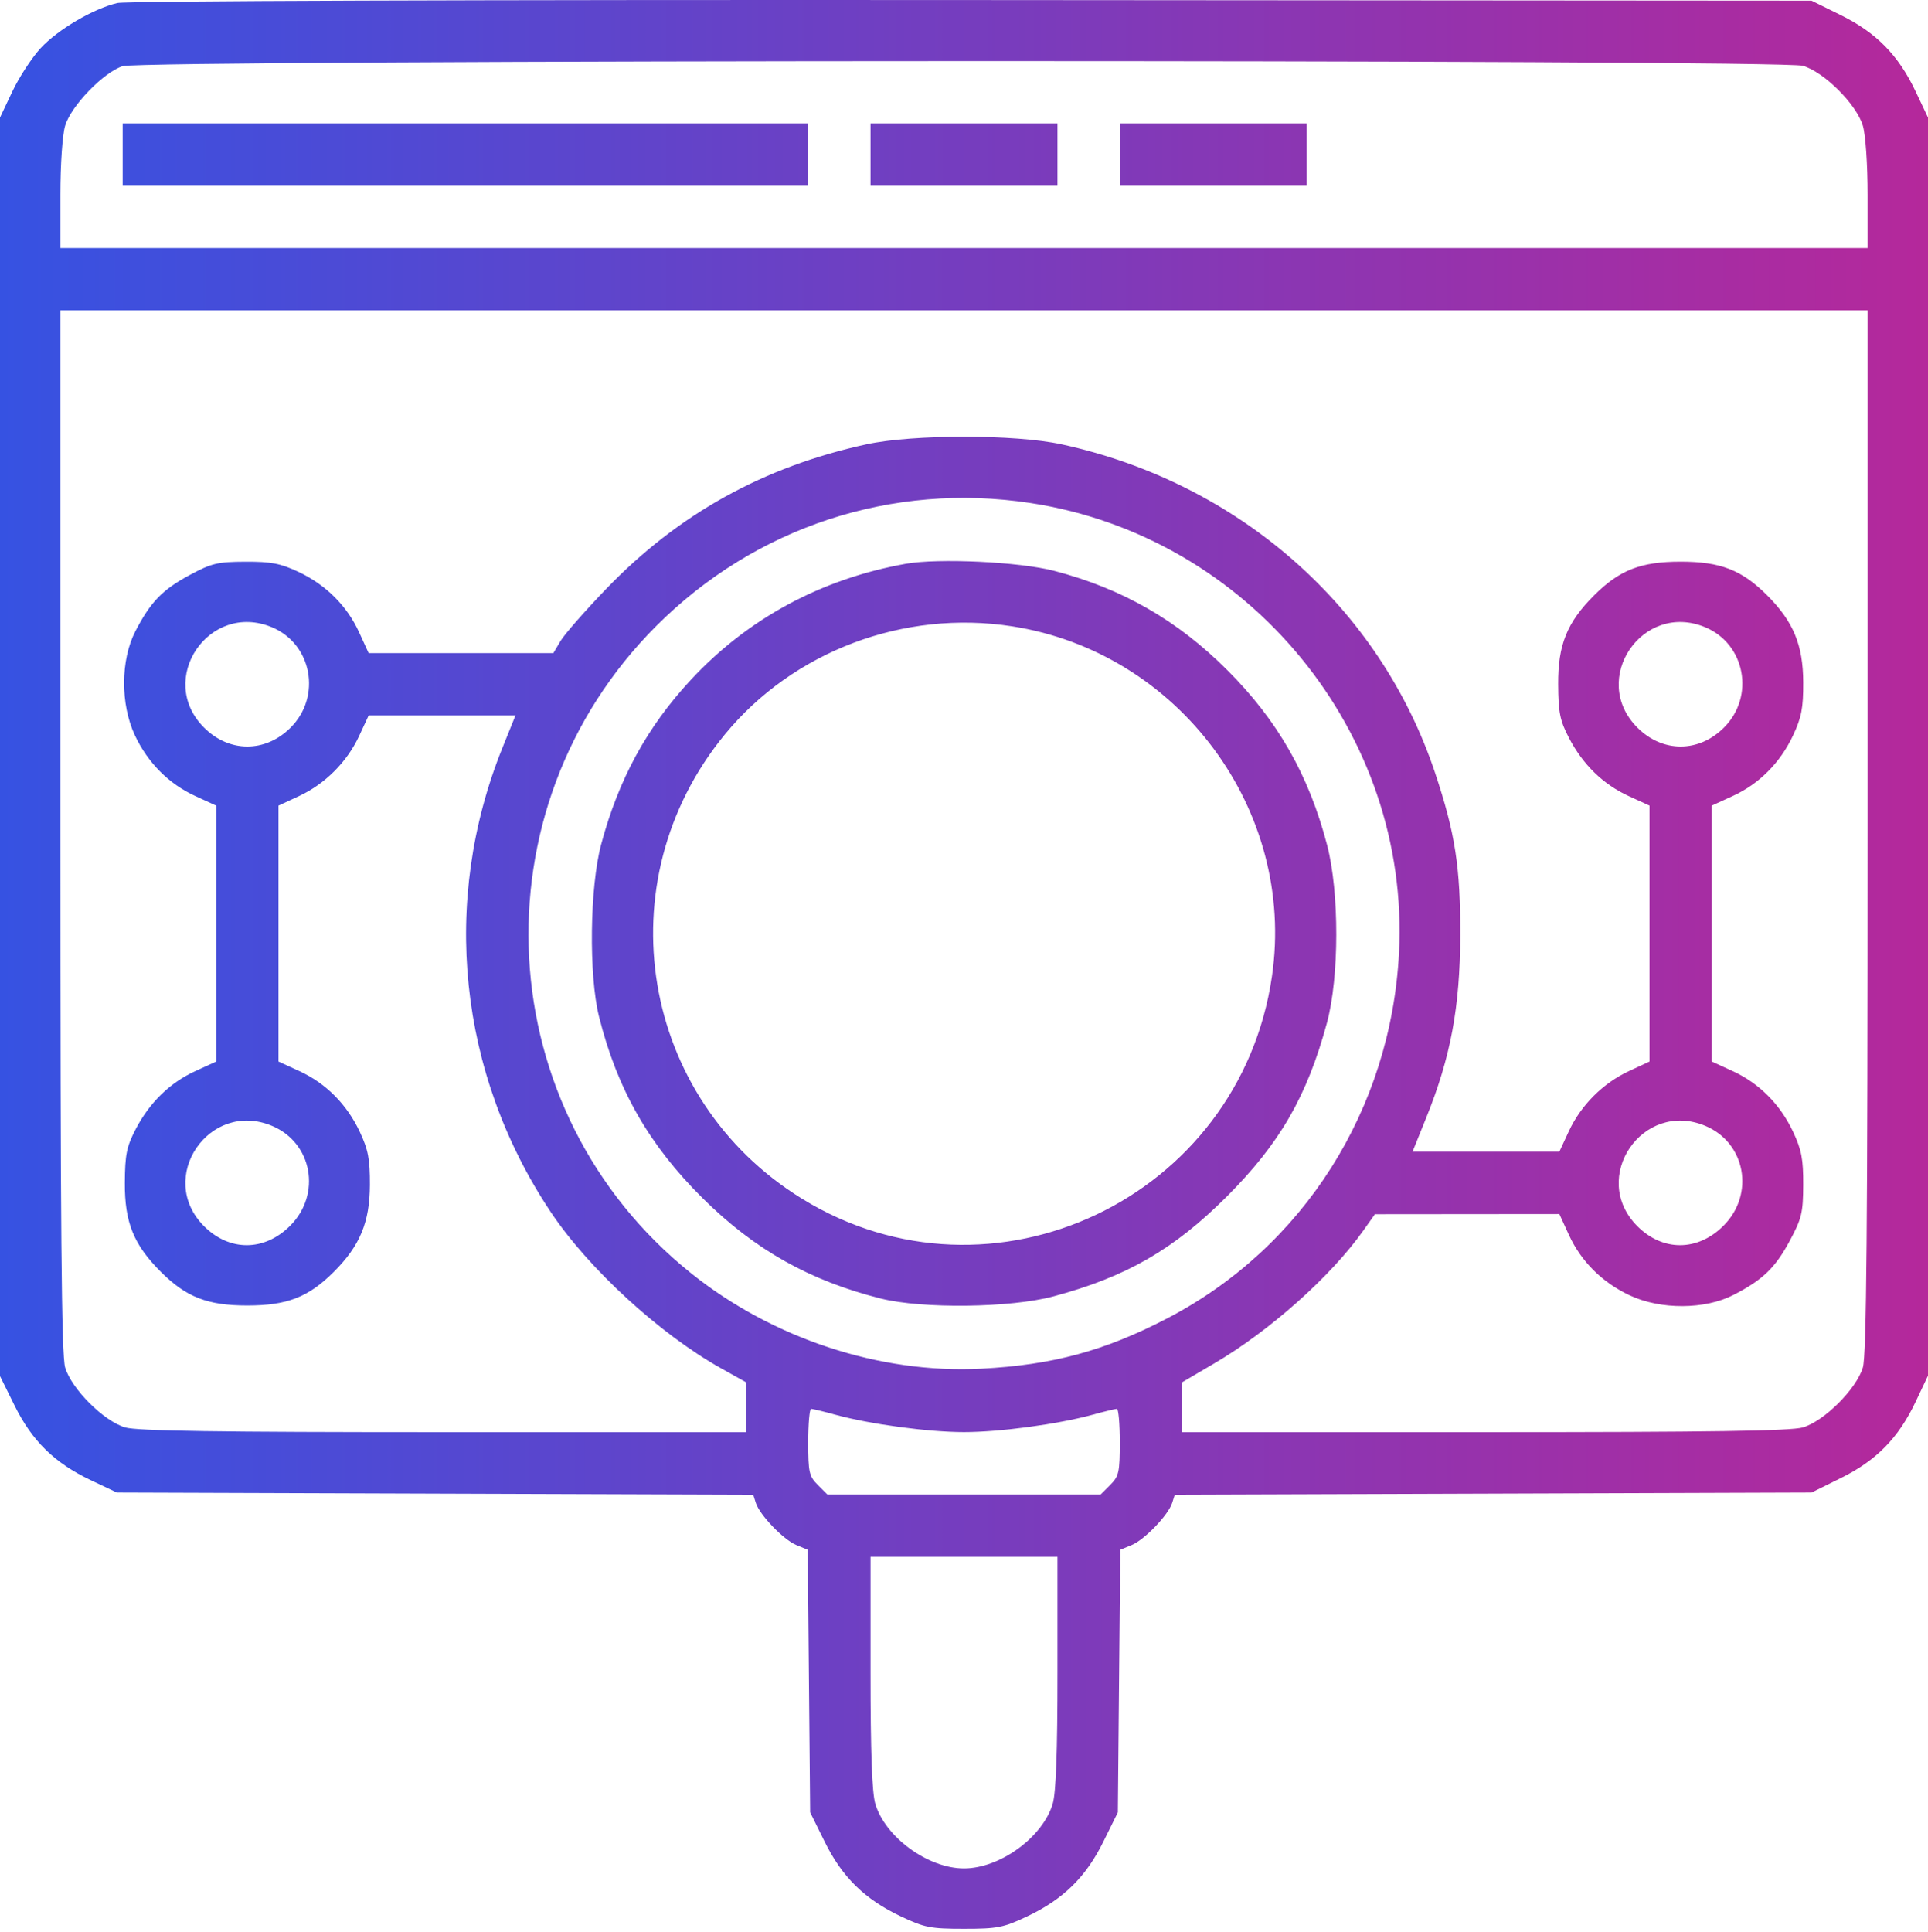 <svg width="495" height="496" viewBox="0 0 495 496" fill="none" xmlns="http://www.w3.org/2000/svg">
<path fill-rule="evenodd" clip-rule="evenodd" d="M30.118 0.778C23.905 2.245 14.83 7.589 10.412 12.382C8.167 14.818 4.905 19.818 3.165 23.491L0 30.171V191.723V353.275L3.735 360.831C8.233 369.933 14.023 375.602 23.32 380.006L30 383.171L111.691 383.449L193.383 383.727L194.044 385.81C195.034 388.93 201.123 395.272 204.451 396.651L207.38 397.864L207.69 431.573L208 465.282L211.735 472.835C216.233 481.933 222.026 487.603 231.32 492.006C237.361 494.868 238.909 495.171 247.5 495.171C256.091 495.171 257.639 494.868 263.68 492.006C272.974 487.603 278.767 481.933 283.265 472.835L287 465.282L287.31 431.573L287.62 397.864L290.549 396.651C293.877 395.272 299.966 388.93 300.956 385.81L301.617 383.727L383.361 383.449L465.106 383.171L472.661 379.436C481.762 374.938 487.431 369.147 491.835 359.851L495 353.171V191.671V30.171L491.835 23.491C487.431 14.195 481.762 8.404 472.661 3.906L465.104 0.171L249.552 0.016C121.729 -0.076 32.42 0.234 30.118 0.778ZM462.884 16.887C468.377 18.51 476.661 26.794 478.284 32.287C478.978 34.636 479.5 42.255 479.5 50.037V63.671H247.5H15.5V50.037C15.5 42.255 16.022 34.636 16.716 32.287C18.221 27.193 26.592 18.525 31.5 16.978C36.794 15.31 457.244 15.221 462.884 16.887ZM31.5 39.671V47.671H119.5H207.5V39.671V31.671H119.5H31.5V39.671ZM223.5 39.671V47.671H247.5H271.5V39.671V31.671H247.5H223.5V39.671ZM287.5 39.671V47.671H311.5H335.5V39.671V31.671H311.5H287.5V39.671ZM479.5 213.305C479.5 315.303 479.212 347.913 478.284 351.055C476.661 356.548 468.377 364.832 462.884 366.455C459.807 367.364 439.164 367.671 381.134 367.671H303.5V361.266V354.861L311.706 350.05C325.991 341.676 341.687 327.692 350.034 315.902L353 311.714L376.677 311.692L400.353 311.671L402.797 317.007C405.923 323.836 411.352 329.239 418.414 332.551C426.367 336.281 437.75 336.226 445.107 332.422C452.636 328.53 455.78 325.494 459.551 318.472C462.575 312.841 462.938 311.321 462.967 304.171C462.994 297.585 462.537 295.184 460.38 290.585C457.068 283.523 451.665 278.094 444.836 274.968L439.5 272.524V239.671V206.818L444.836 204.374C451.666 201.248 457.069 195.819 460.379 188.757C462.534 184.162 462.993 181.752 462.969 175.171C462.935 165.585 460.441 159.566 453.72 152.841C447.205 146.322 441.73 144.191 431.5 144.191C421.261 144.191 415.797 146.321 409.251 152.867C402.304 159.815 399.991 165.546 400.048 175.671C400.089 182.897 400.501 184.953 402.798 189.388C406.354 196.254 411.599 201.369 418.164 204.374L423.5 206.818V239.671V272.524L418.25 274.96C411.565 278.063 405.892 283.736 402.789 290.421L400.353 295.671H381.505H362.657L366.187 286.921C372.46 271.375 374.855 258.541 374.911 240.171C374.964 222.6 373.628 213.954 368.466 198.46C354.261 155.82 318.018 123.944 272.5 114.058C260.596 111.472 234.404 111.472 222.5 114.058C196.056 119.802 174.15 131.954 155.688 151.121C150.222 156.796 144.922 162.842 143.909 164.555L142.069 167.671H118.358H94.647L92.203 162.335C89.077 155.506 83.648 150.103 76.586 146.791C71.987 144.634 69.586 144.177 63 144.204C55.85 144.233 54.33 144.596 48.699 147.62C41.677 151.391 38.641 154.535 34.749 162.064C30.945 169.421 30.89 180.804 34.62 188.757C37.932 195.819 43.335 201.248 50.164 204.374L55.5 206.818V239.671V272.524L50.164 274.968C43.599 277.973 38.354 283.088 34.798 289.954C32.501 294.389 32.089 296.445 32.048 303.671C31.991 313.796 34.304 319.527 41.251 326.475C47.797 333.021 53.261 335.151 63.5 335.151C73.73 335.151 79.205 333.02 85.72 326.501C92.441 319.776 94.935 313.757 94.969 304.171C94.993 297.59 94.534 295.18 92.379 290.585C89.069 283.523 83.666 278.094 76.836 274.968L71.5 272.524V239.671V206.818L76.75 204.382C83.435 201.279 89.108 195.606 92.211 188.921L94.647 183.671H113.495H132.343L128.99 191.988C113.091 231.415 117.679 275.548 141.373 311.118C151.061 325.661 169.352 342.457 185.084 351.255L191.5 354.843V361.257V367.671H113.866C55.836 367.671 35.193 367.364 32.116 366.455C26.623 364.832 18.339 356.548 16.716 351.055C15.788 347.913 15.5 315.303 15.5 213.305V79.671H247.5H479.5V213.305ZM264.5 129.126C320.714 137.662 362.112 188.155 359.187 244.615C357.104 284.829 334.661 320.242 299.729 338.431C283.649 346.804 270.262 350.43 251.927 351.378C225.965 352.721 198.419 343.668 177.476 326.912C125.552 285.368 121.371 207.825 168.512 160.683C193.923 135.273 229.013 123.736 264.5 129.126ZM232.528 144.741C210.841 148.614 191.985 158.8 177.368 174.536C166.125 186.639 158.834 200.002 154.353 216.718C151.405 227.711 151.125 250.341 153.804 261.034C158.481 279.701 166.646 293.981 180.471 307.671C193.786 320.856 207.901 328.798 226.147 333.369C236.83 336.046 259.465 335.764 270.453 332.818C289.191 327.795 301.364 320.78 314.987 307.158C328.587 293.557 335.565 281.46 340.674 262.624C343.861 250.875 343.89 229.079 340.735 216.983C336.038 198.975 328.079 185.016 315.117 172.054C302.287 159.224 288.091 151.082 270.646 146.549C261.725 144.231 240.913 143.244 232.528 144.741ZM69.829 161.035C80.103 165.328 82.608 178.798 74.618 186.789C68.131 193.275 58.869 193.275 52.382 186.789C40.016 174.422 53.661 154.28 69.829 161.035ZM259.808 160.784C302.662 167.415 332.799 208.003 326.559 250.683C318.219 307.715 254.666 337.772 205.913 307.741C164.333 282.128 155.049 226.402 186.063 188.594C203.621 167.19 232.013 156.483 259.808 160.784ZM437.829 161.035C448.103 165.328 450.608 178.798 442.618 186.789C436.131 193.275 426.869 193.275 420.382 186.789C408.016 174.422 421.661 154.28 437.829 161.035ZM69.829 289.035C80.182 293.361 82.591 306.58 74.5 314.671C67.885 321.286 58.928 321.334 52.382 314.789C40.016 302.422 53.661 282.28 69.829 289.035ZM437.829 289.035C448.182 293.361 450.591 306.58 442.5 314.671C435.885 321.286 426.928 321.334 420.382 314.789C408.016 302.422 421.661 282.28 437.829 289.035ZM214.5 363.203C223.381 365.637 238.353 367.659 247.5 367.659C256.647 367.659 271.619 365.637 280.5 363.203C283.525 362.373 286.337 361.689 286.75 361.683C287.163 361.676 287.5 365.516 287.5 370.216C287.5 377.956 287.269 378.993 285.045 381.216L282.591 383.671H247.5H212.409L209.955 381.216C207.731 378.993 207.5 377.956 207.5 370.216C207.5 365.516 207.838 361.676 208.25 361.683C208.662 361.689 211.475 362.373 214.5 363.203ZM271.5 429.305C271.5 449.649 271.119 460.229 270.284 463.055C267.745 471.649 256.745 479.671 247.5 479.671C238.255 479.671 227.255 471.649 224.716 463.055C223.881 460.229 223.5 449.649 223.5 429.305V399.671H247.5H271.5V429.305Z" fill="url(#paint0_linear_114_56)"/>
<defs>
<linearGradient id="paint0_linear_114_56" x1="0" y1="495.011" x2="495.5" y2="495.011" gradientUnits="userSpaceOnUse">
<stop stop-color="#3652E2"/>
<stop offset="1" stop-color="#B5289B"/>
</linearGradient>
</defs>
</svg>
